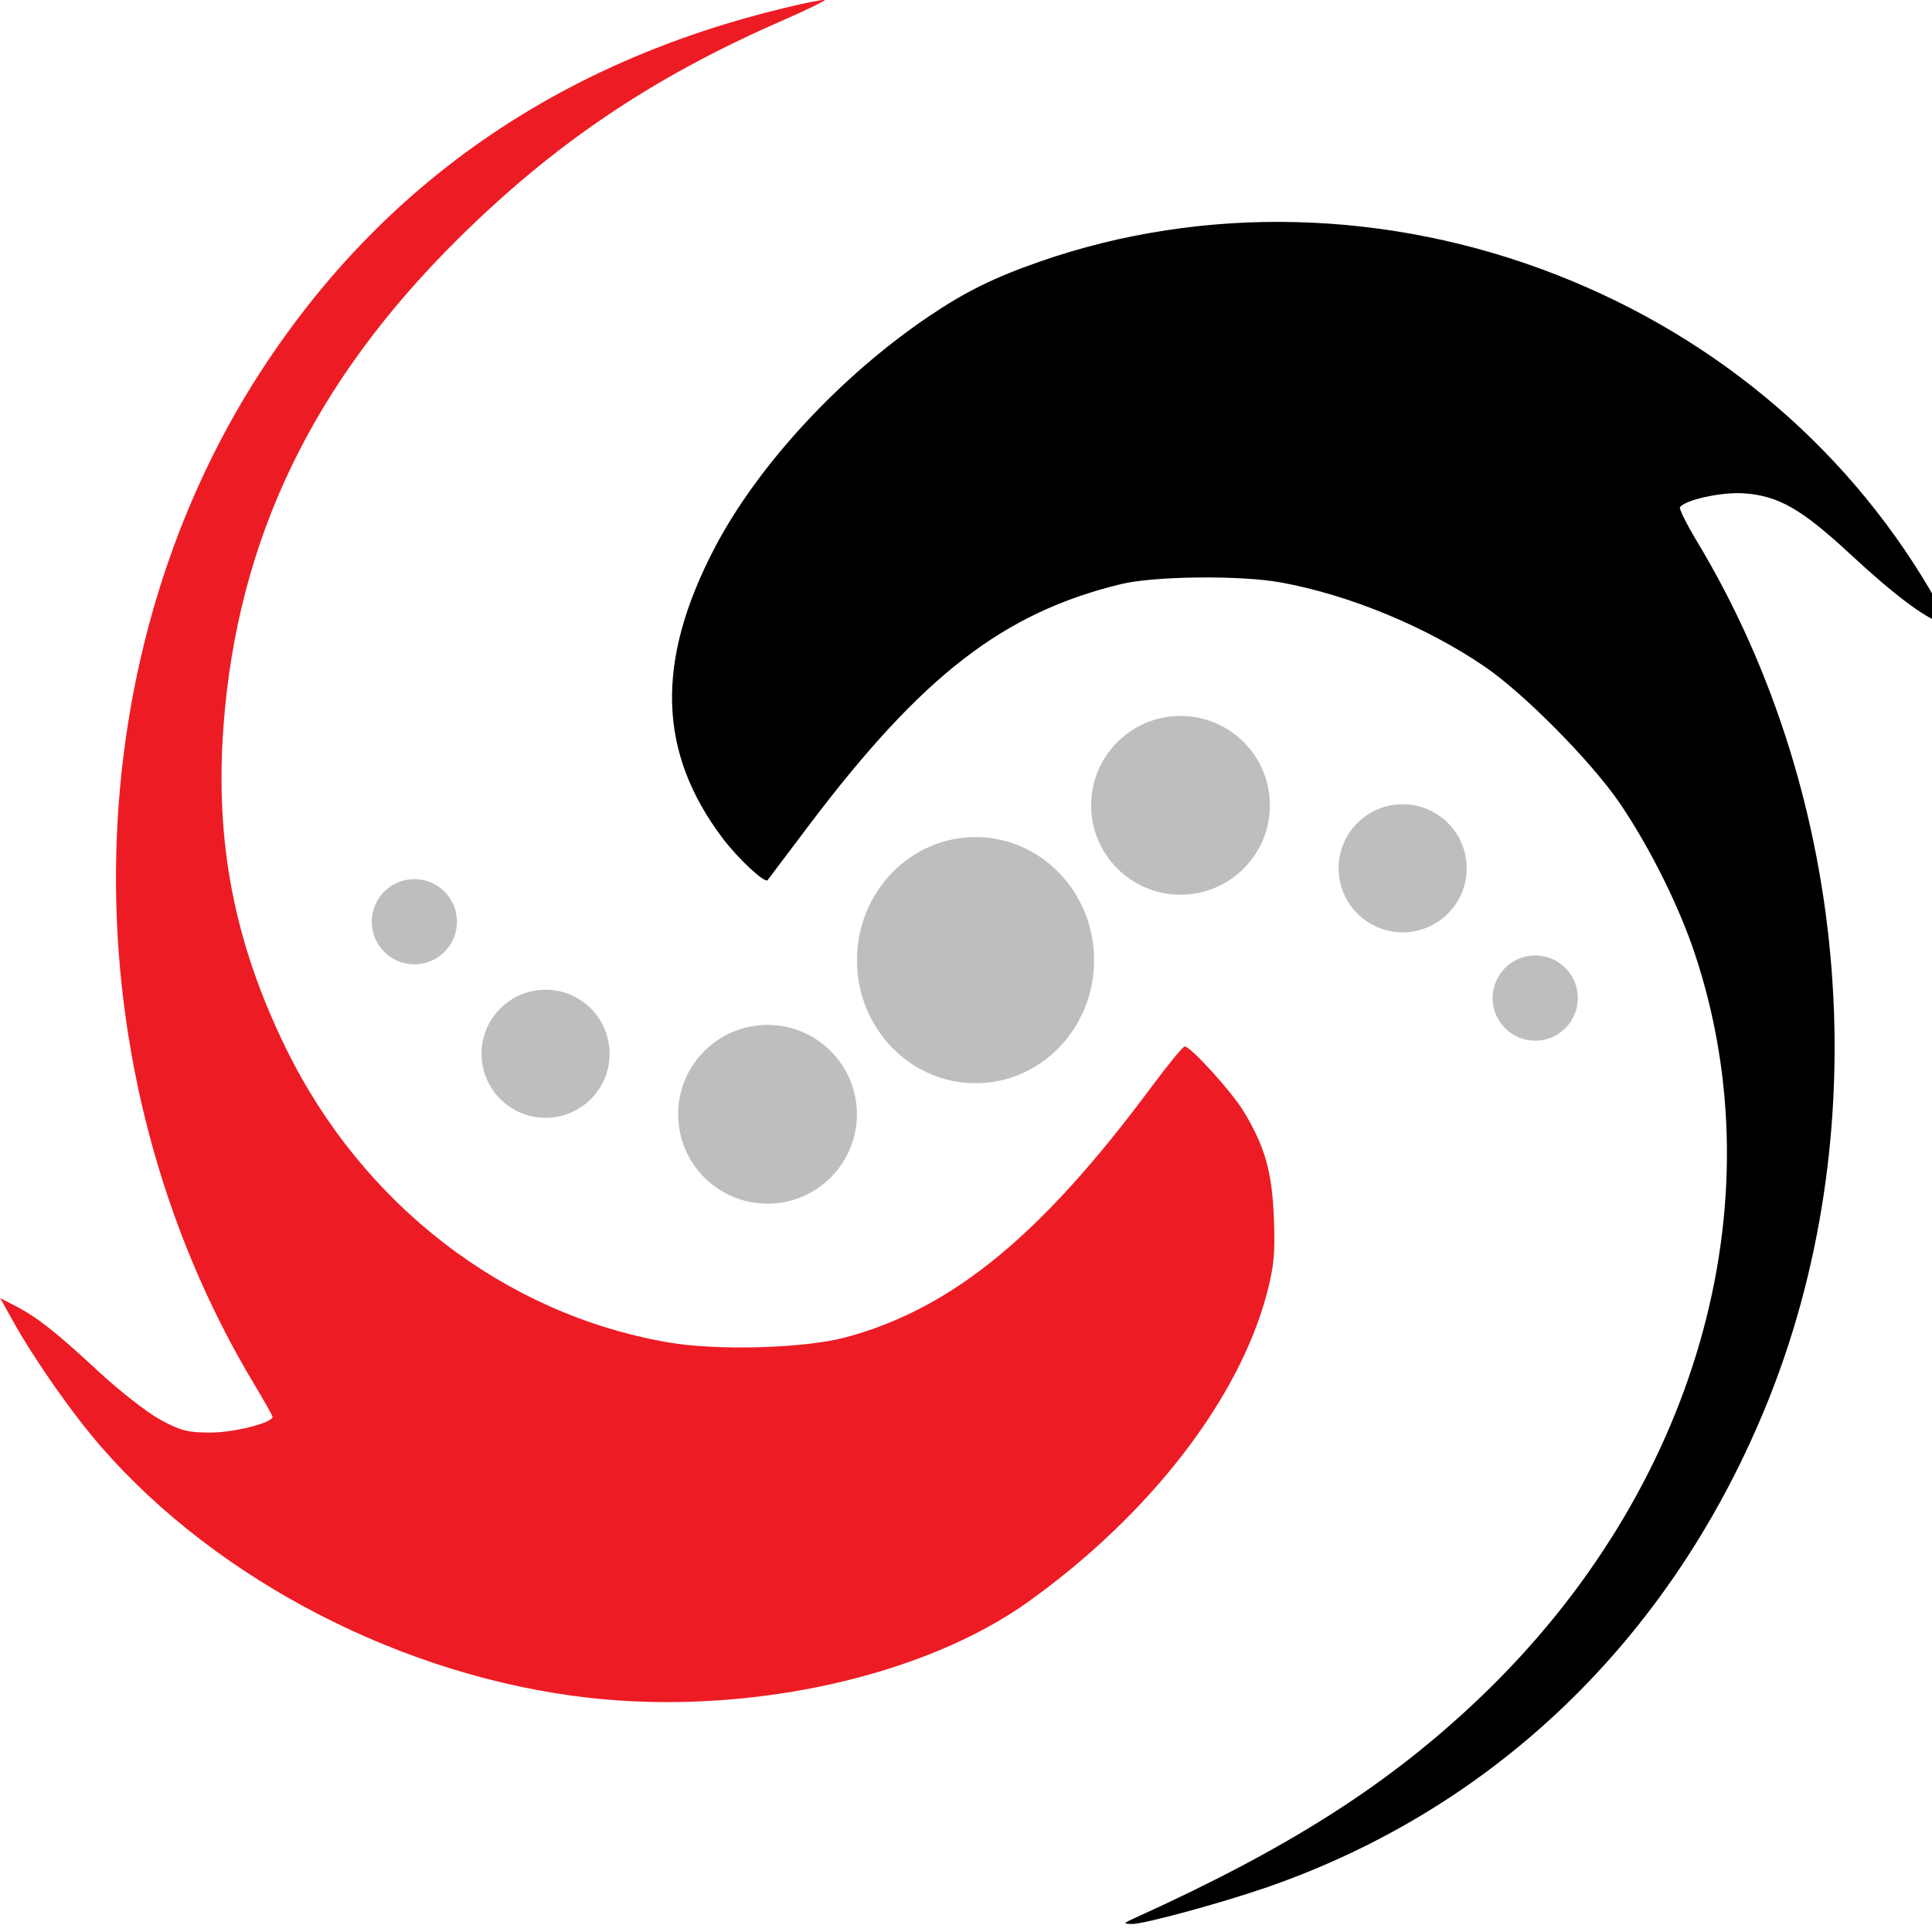 <svg version="1.1" viewBox="0 0 16 16" xmlns="http://www.w3.org/2000/svg">
 <g transform="matrix(.039 0 0 .039 -.225 -.141)">
  <g transform="translate(-453.25,-12.956)">
   <path d="m584.1 377.1c-39.184-4.405-78.775-24.77-103.58-53.278-6.222-7.151-14.128-18.438-18.853-26.917l-2.607-4.678 3.12 1.604c4.705 2.419 8.699 5.559 17.694 13.911 4.496 4.174 10.436 8.812 13.2 10.307 4.344 2.349 5.787 2.719 10.626 2.725 5.03 7e-3 13.2-2.065 13.2-3.347 0-0.233-1.76-3.353-3.911-6.934-39.684-66.061-39.063-152.87 1.538-215.24 25.785-39.611 62.995-65.41 111.05-76.992 4.551-1.097 8.411-1.859 8.576-1.694 0.165 0.165-4.098 2.228-9.475 4.583-27.338 11.975-48.164 26.053-68.665 46.42-30.64 30.438-46.554 63.542-49.524 103.02-1.864 24.768 2.264 46.131 13.253 68.591 16.261 33.235 46.425 56.443 81.16 62.445 10.48 1.811 29.077 1.268 37.827-1.105 22.443-6.085 41.276-21.495 64.556-52.822 3.645-4.905 6.927-8.918 7.293-8.918 1.278 0 9.978 9.589 12.55 13.832 4.499 7.423 6.022 12.816 6.399 22.655 0.279 7.297 0.03 10.088-1.394 15.6-5.836 22.596-24.846 47.265-50.701 65.793-22.398 16.051-59.697 24.219-93.331 20.438z" fill="#ed1c24" stroke-width=".8"/>
   <path d="m700.1 423.81c32.857-14.898 54.033-28.431 73.292-46.838 45.749-43.726 63.284-104.56 45.514-157.9-3.392-10.181-9.562-22.559-15.896-31.889-5.957-8.775-20.287-23.285-28.649-29.009-12.436-8.513-28.928-15.321-43.461-17.94-8.538-1.539-26.794-1.343-33.818 0.363-25.051 6.085-42.279 19.417-66.402 51.386-4.648 6.16-8.547 11.326-8.663 11.481-0.573 0.759-6.35-4.637-9.612-8.977-13.644-18.151-14.2-37.343-1.774-61.304 9.152-17.648 26.734-36.69 45.675-49.468 7.723-5.21 13.861-8.236 23.54-11.605 34.819-12.12 73.958-11.13 109.6 2.773 34.819 13.583 63.197 38.02 81.043 69.789 2.6 4.629 2.61 4.682 0.724 4.131-3.439-1.005-10.163-6.076-19.279-14.542-10.38-9.639-15.349-12.469-22.718-12.939-4.708-0.3-12.503 1.427-13.464 2.982-0.203 0.329 1.454 3.632 3.682 7.339 32.908 54.741 38.413 126.1 14.224 184.37-20.329 48.969-57.476 84.62-105.55 101.3-9.645 3.347-26.295 7.874-28.736 7.814-1.932-0.048-1.885-0.132 0.736-1.321z" stroke-width=".8"/>
   <g fill="#bcbec0">
    <ellipse cx="666.17" cy="220.46" rx="25.178" ry="26.136" stroke-width=".62"/>
    <circle cx="709.7" cy="187.58" r="18.981" stroke-width=".6"/>
    <circle cx="622" cy="253.19" r="18.981" stroke-width=".6"/>
    <circle cx="574.87" cy="240.34" r="13.598" stroke-width=".587"/>
    <circle cx="756.87" cy="200.95" r="13.598" stroke-width=".587"/>
    <circle cx="785.02" cy="228.51" r="9.049" stroke-width=".391"/>
    <circle cx="547.01" cy="212.3" r="9.049" stroke-width=".391"/>
   </g>
  </g>
 </g>
</svg>
